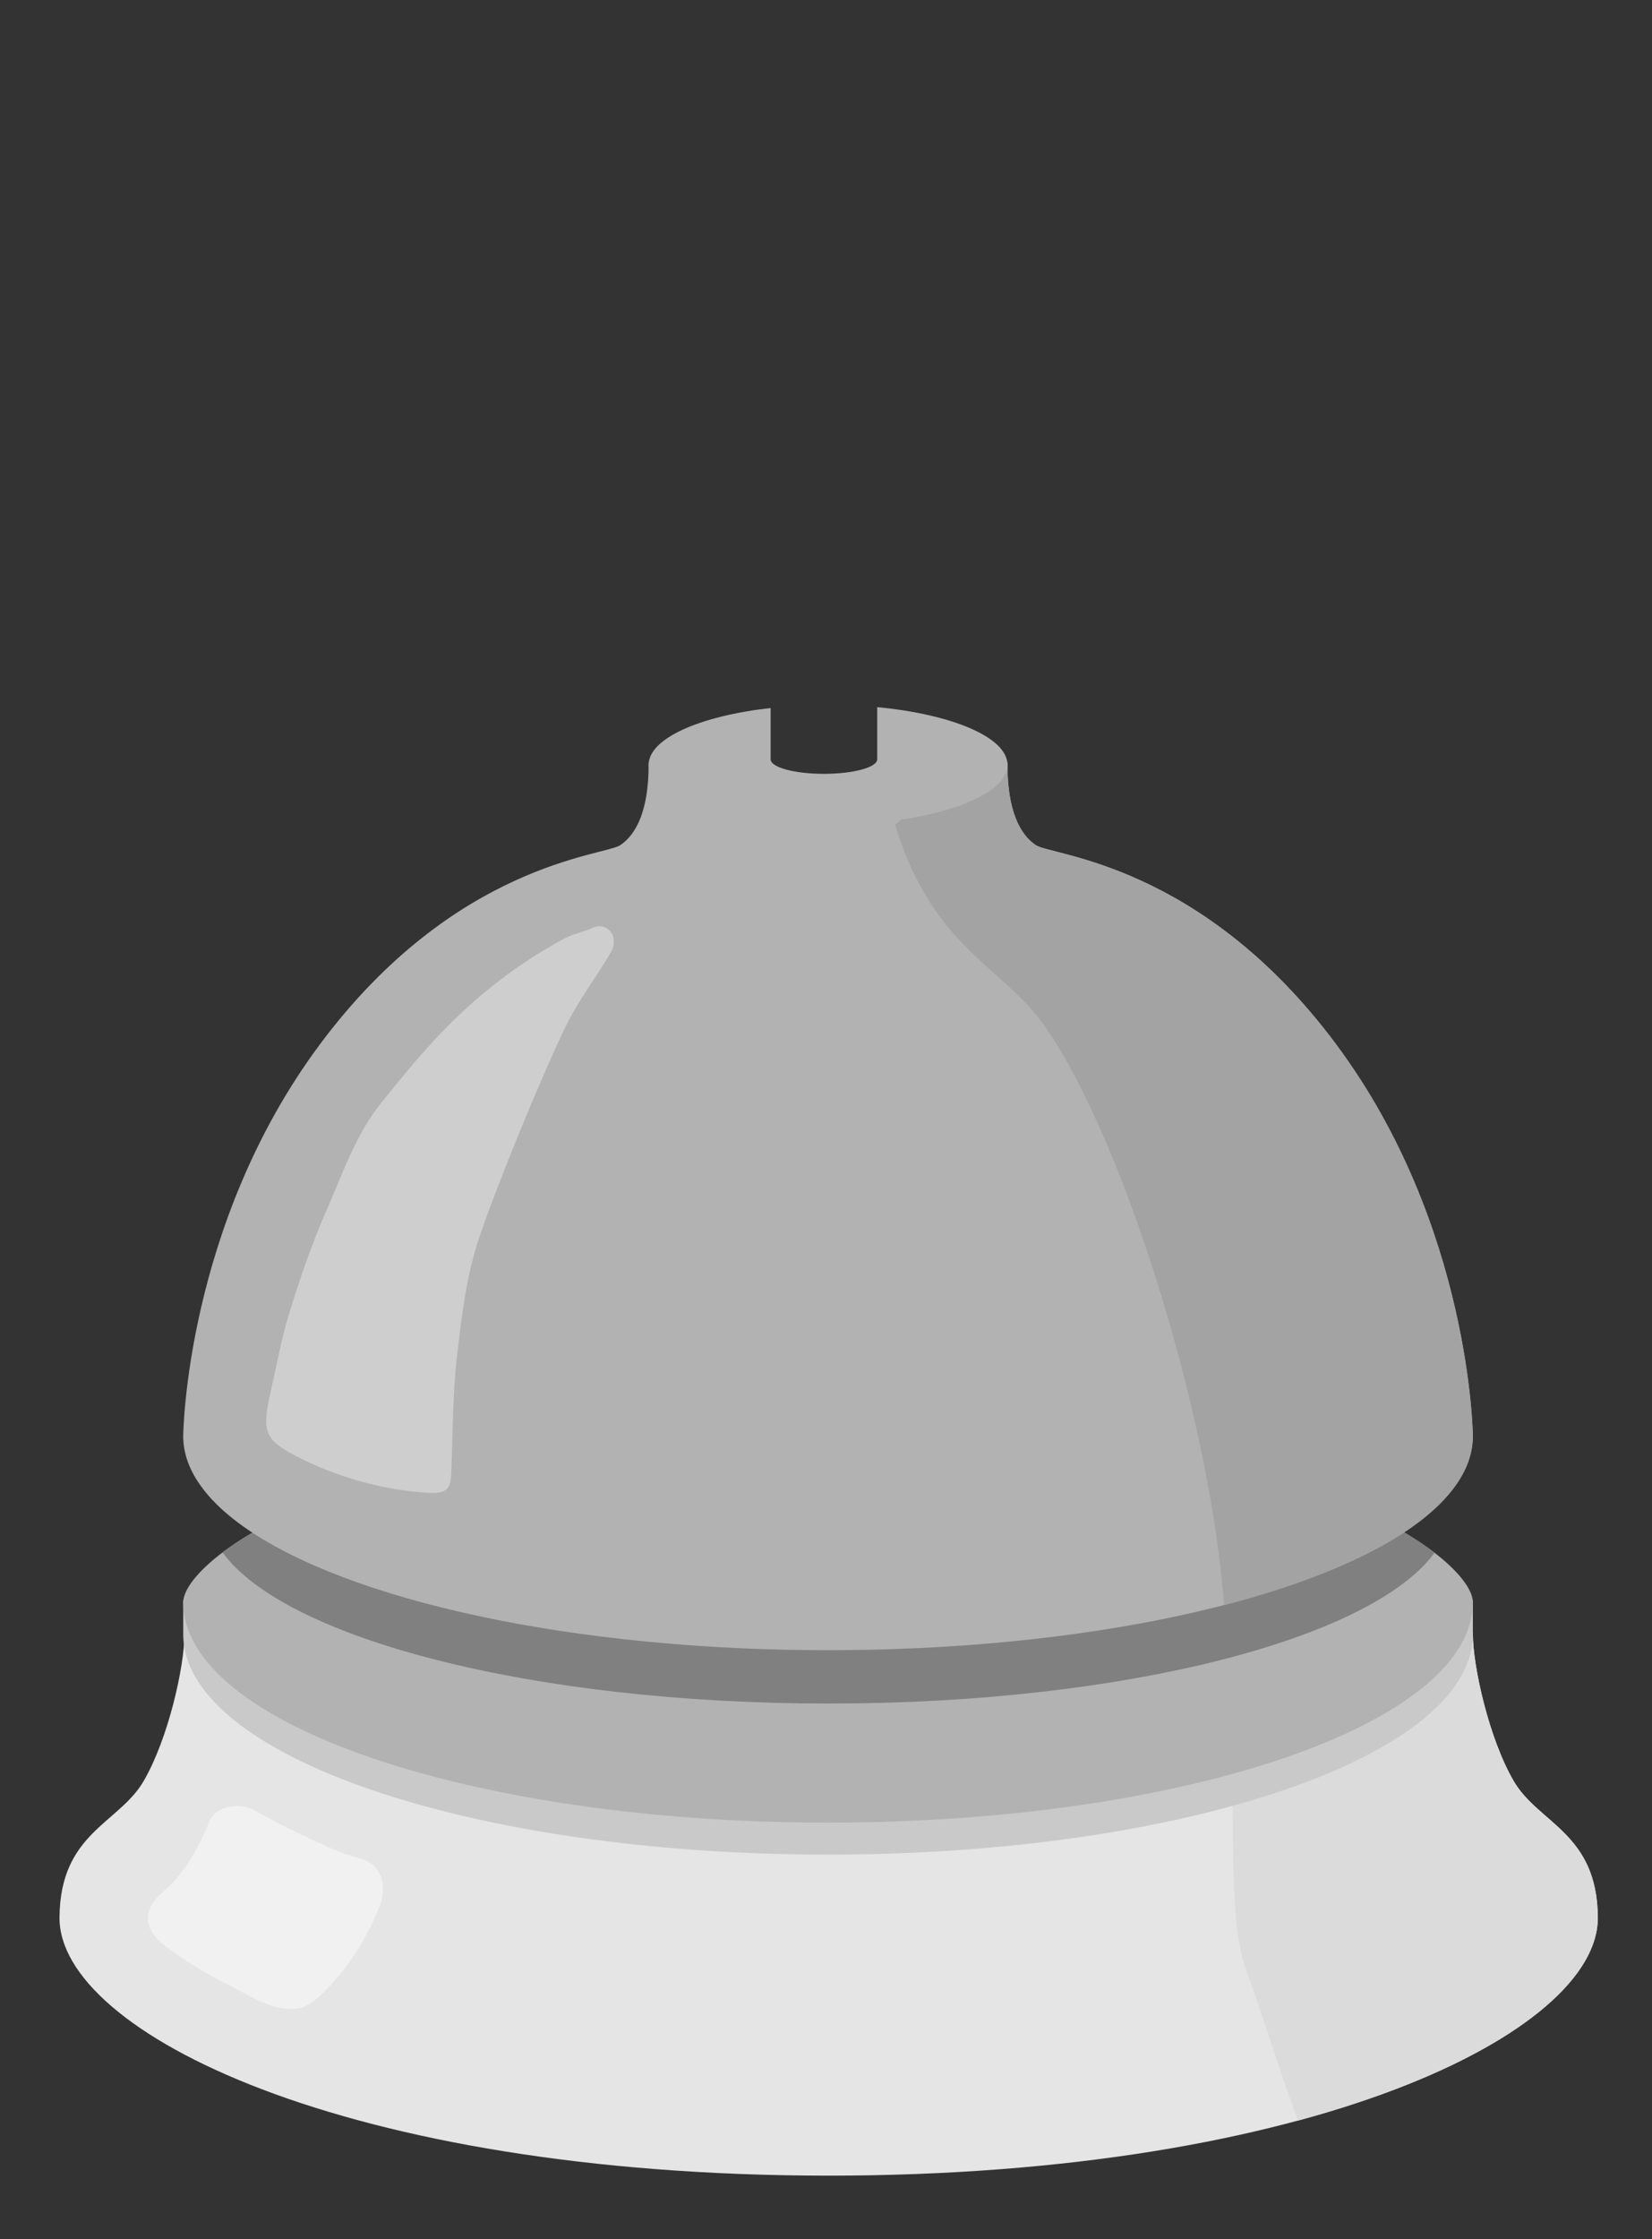 <?xml version="1.0" encoding="UTF-8"?>
<svg id="Layer_1" data-name="Layer 1" xmlns="http://www.w3.org/2000/svg" width="620" height="840" viewBox="0 0 620 840">
  <rect x="0" y="0" width="620" height="840" fill="#333333" stroke="none"/>
  <defs>
    <style>
      .cls-1 {
        fill: #dbdbdb;
      }

      .cls-2 {
        fill: #b2b2b2;
      }

      .cls-3 {
        fill: #c9c9c9;
      }

      .cls-4 {
        fill: gray;
      }

      .cls-5 {
        fill: #a3a3a3;
      }

      .cls-6 {
        fill: #e5e5e5;
      }

      .cls-7 {
        fill: #f1f1f1;
      }

      .cls-8 {
        fill: #cecece;
      }
    </style>
  </defs>
  <path class="cls-6" d="m599.67,719.32c-.25-31.75-22.22-35.11-31.56-51.11-9.33-16-15.33-43.11-15.33-55.11s-225.56,3.56-225.56,3.56l-16.22,4.34-16.22-4.34s-225.56-15.56-225.56-3.56-6,39.11-15.33,55.11-31.31,19.36-31.56,51.11c-.33,43.08,107.38,96.8,288.44,96.89h0c.07,0,.15,0,.22,0s.15,0,.22,0h0c181.06-.09,288.78-53.81,288.44-96.89Z"/>
  <path class="cls-1" d="m599.67,719.32c-.25-31.75-22.22-35.11-31.56-51.11-9.33-16-15.33-43.11-15.33-55.11,0-5.29-43.78-5.22-92.76-3.5,5.17,68.06-.55,107.55,7.93,130.17,4.28,11.4,10.81,32.97,19.18,55.79,72.59-19.61,112.75-49.91,112.55-76.23Z"/>
  <path class="cls-3" d="m311.44,563.1c-142.76-23.01-242.67,24.83-242.67,38v12c0,45.66,108.35,82.67,242,82.67s242-37.01,242-82.67v-12c0-10.5-100.99-60.62-241.33-38Z"/>
  <path class="cls-2" d="m311.44,551.1c-161.33-26-242.67,32-242.67,50,0,45.66,108.35,82.67,242,82.67s242-37.01,242-82.67c0-18-80-76-241.33-50Z"/>
  <path class="cls-4" d="m311.52,551.1c-121.72-19.62-197.89,8.58-227.96,31.34,23.72,32.45,116.55,56.66,227.46,56.66s203.62-24.18,227.42-56.6c-29.64-22.77-105.08-51.04-226.91-31.4Z"/>
  <path class="cls-2" d="m501.44,391.76c-50.67-68-106.67-70.67-112.67-74.67s-10.67-13-10.67-30.17c0-10.24-20.11,9.4-67.11,11.4-44-1.67-67.56-21.65-67.56-11.4,0,17.17-4.67,26.17-10.67,30.17s-62,6.67-112.67,74.67c-50.67,68-51.33,147-51.33,147,0,6.24,2.14,12.31,6.2,18.14.9,1.3,1.9,2.58,2.98,3.85,1.09,1.27,2.27,2.53,3.53,3.77,29.81,29.24,108.95,50.93,204.54,54.15,8.14.27,16.39.41,24.74.41s16.61-.14,24.74-.41c95.59-3.22,174.73-24.91,204.54-54.15,1.27-1.24,2.45-2.5,3.53-3.77,1.09-1.27,2.08-2.55,2.98-3.85,4.05-5.83,6.2-11.9,6.2-18.14,0,0-.67-79-51.33-147Z"/>
  <path class="cls-5" d="m388.78,317.1c-6-4-10.67-13-10.67-30.17,0-3.19-3.61-5.19-9.47-6.34l-32.69,28.84c13,43.33,37.98,52.85,52.67,71,28.33,35,63.33,140.33,70.33,216.33.17,1.82.32,3.61.47,5.4,36.94-9.56,65.32-22.6,80.65-37.63,1.27-1.24,2.45-2.5,3.53-3.77,1.09-1.27,2.08-2.55,2.98-3.85,4.05-5.83,6.2-11.9,6.2-18.14,0,0-.67-79-51.33-147-50.67-68-106.67-70.67-112.67-74.67Z"/>
  <path class="cls-7" d="m111.11,753.55c-9.2.93-16.95-4.76-24.28-8.33-8.72-4.25-17.09-9.48-24.92-15.22-6.27-4.6-10.05-12.24-1.07-19.95,8.26-7.09,13.62-16.45,17.61-26.53,2.47-6.23,11.73-7.62,17.99-3.91,8.62,5.1,17.85,9.21,26.96,13.46,3.86,1.8,8.01,3,12.1,4.24,8.58,2.6,9.55,11.47,7,17.79-4.89,12.14-11.71,23.02-20.92,32.24-2.77,2.77-6.38,5.81-10.48,6.23Z"/>
  <path class="cls-8" d="m143.1,413.71c-9.57,11.77-14.59,26.81-20.72,40.76-5.36,12.2-9.71,24.9-13.66,37.64-3.08,9.91-4.9,20.2-7.21,30.34-3.23,14.23-2.32,17.68,9.5,23.76,15.69,8.07,32.53,12.8,50.28,13.89,6.32.21,7.83-1.41,8.08-7.67.57-14.75.5-29.58,2.21-44.2,1.73-14.84,3.52-30,8.32-44.1,6.88-20.23,23.1-59.86,32.42-79.08,4.77-9.85,11.6-18.6,17.12-28.05,1-1.71,1.27-4.82.36-6.46-1.48-2.69-4.31-3.89-7.73-2.37-3.47,1.55-7.3,2.33-10.63,4.13-35.06,19.02-53.85,43.59-68.34,61.42Z"/>
  <path class="cls-2" d="m329.22,265.29v19.58c0,3.01-8.95,5.44-20,5.44s-20-2.44-20-5.44v-19.26c-26.61,3-45.78,11.41-45.78,21.32,0,12.43,30.15,22.5,67.33,22.5s67.33-10.07,67.33-22.5c0-10.29-20.67-18.96-48.89-21.64Z"/>
</svg>